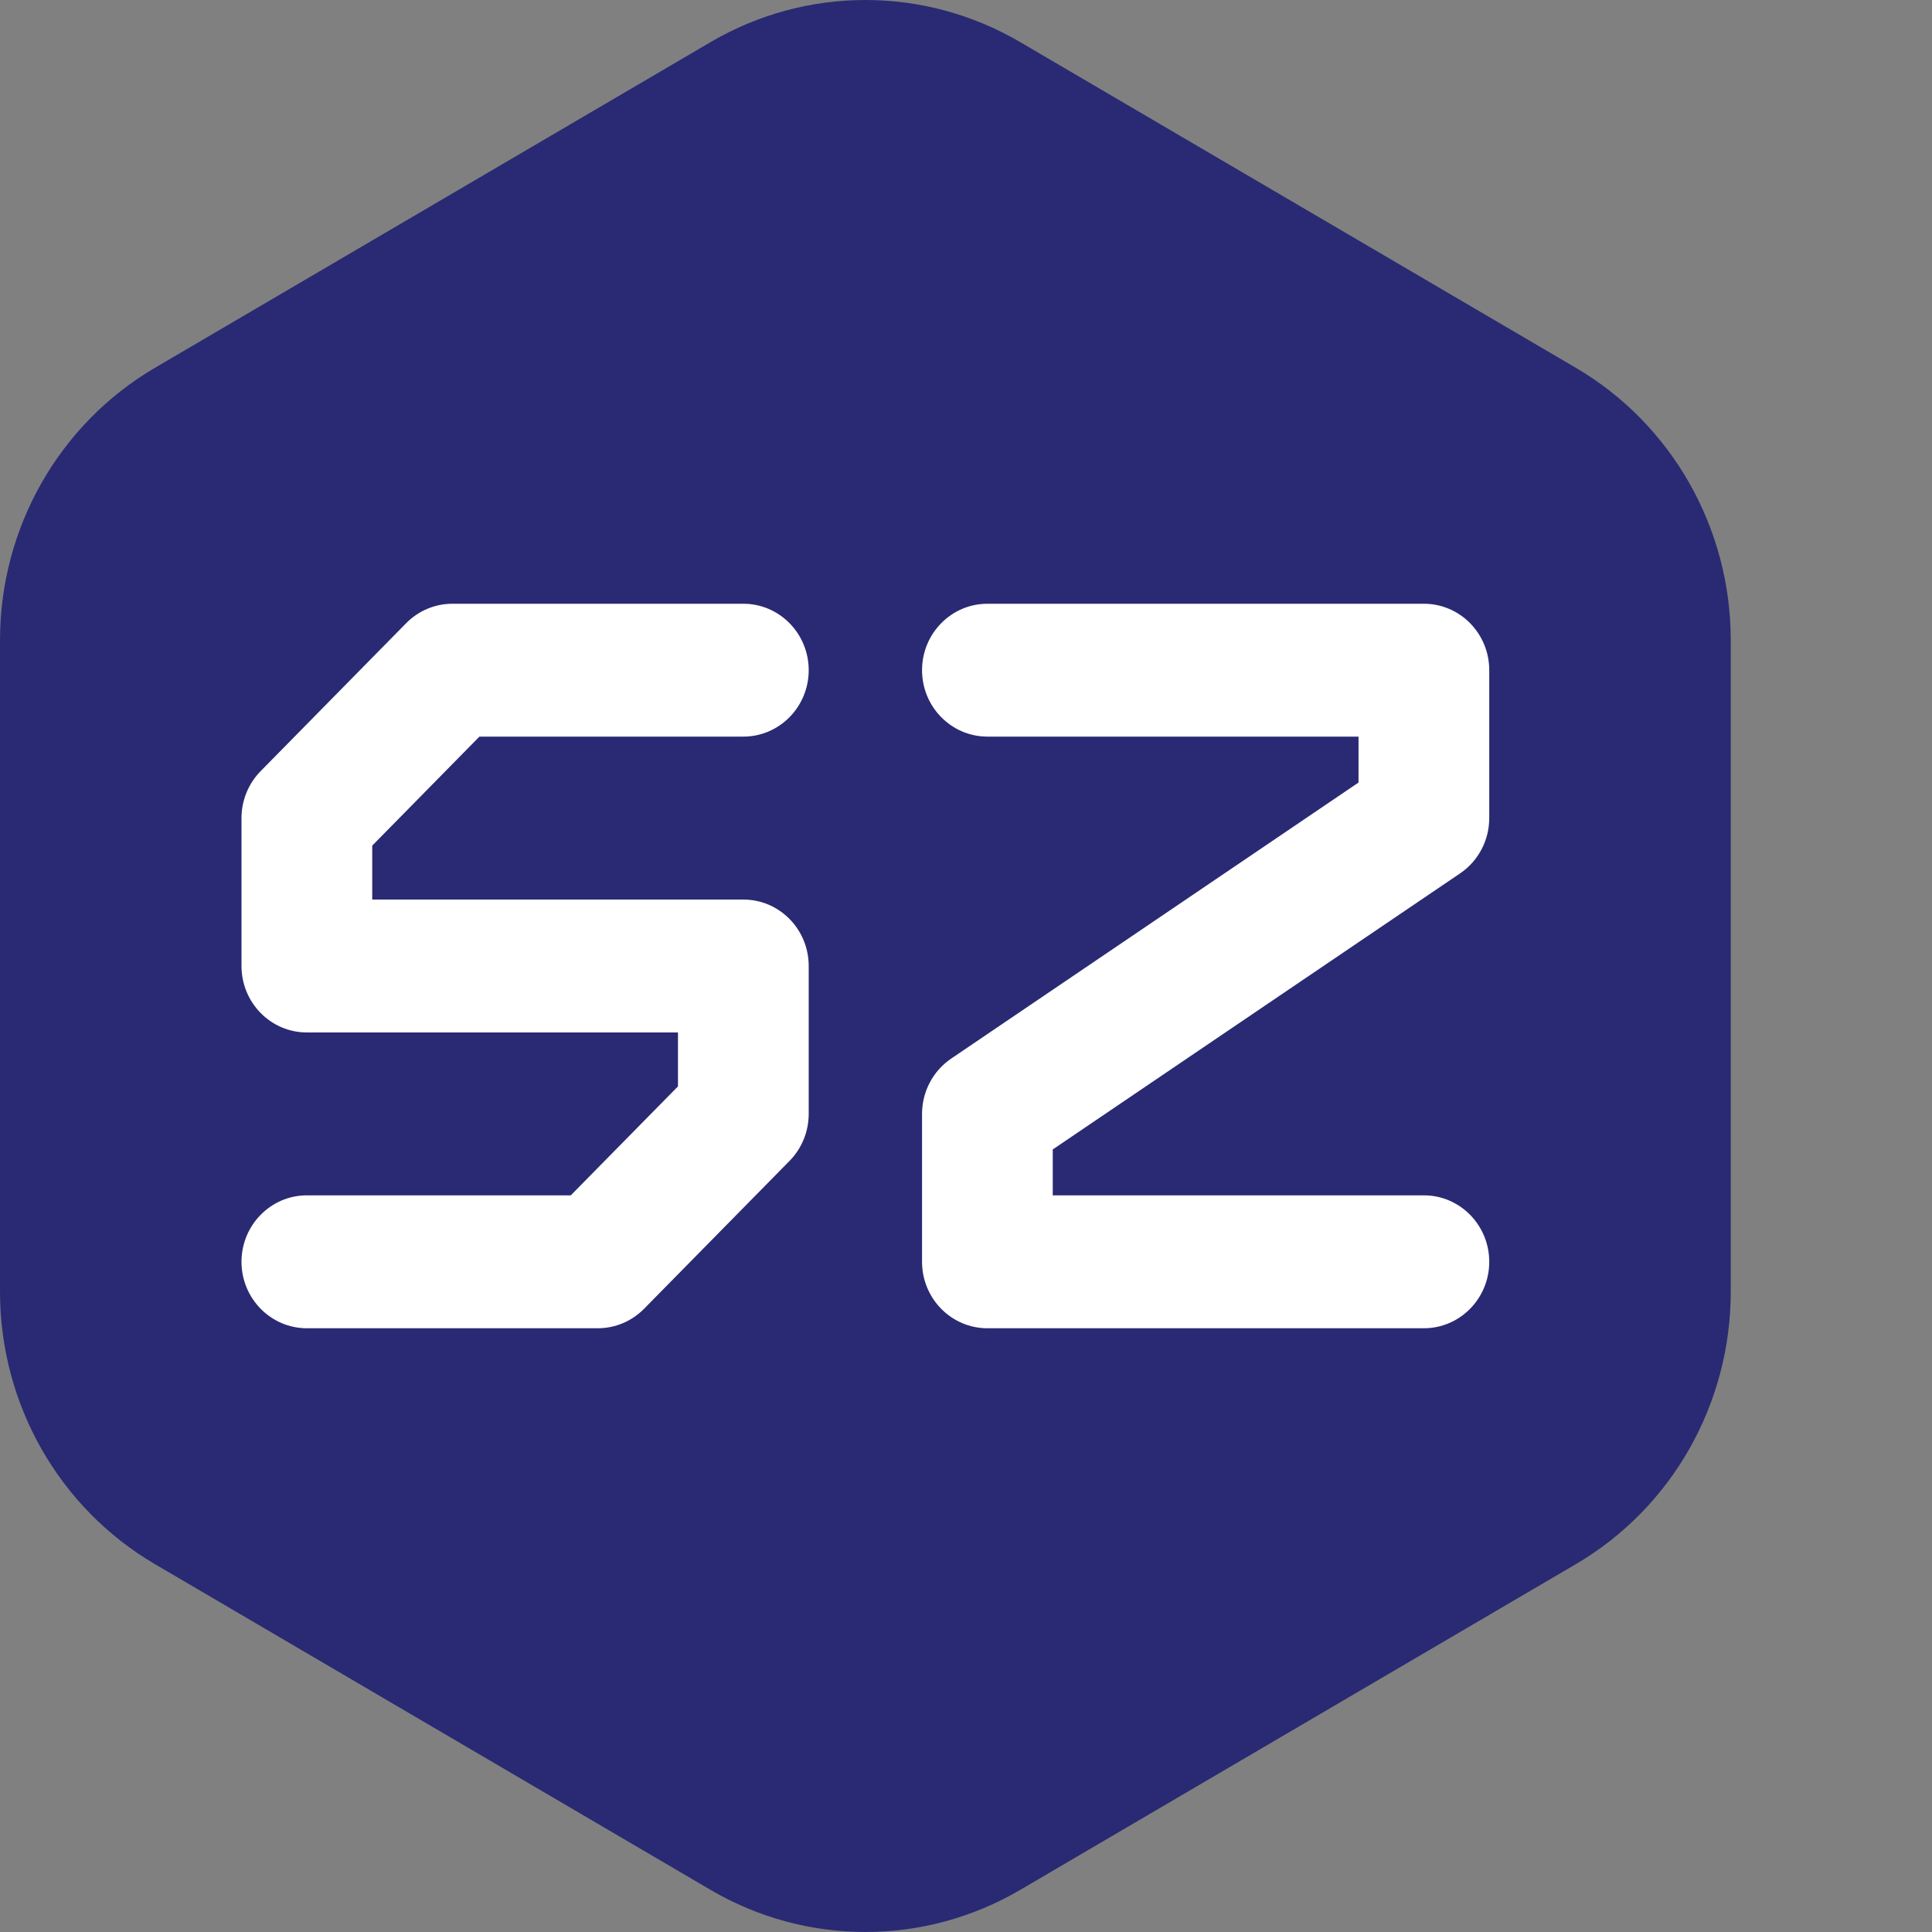 <svg xmlns="http://www.w3.org/2000/svg" version="1.1" xmlns:xlink="http://www.w3.org/1999/xlink" xmlns:svgjs="http://svgjs.com/svgjs" width="48" height="48"><rect width="100%" height="100%" fill="#808080" stroke="none"/><svg width="48" height="48" viewBox="0 0 48 48" fill="none" xmlns="http://www.w3.org/2000/svg">
<g clip-path="url(#clip0_1010_102)">
<rect x="5" y="13" width="34" height="22" fill="white"></rect>
<path fill-rule="evenodd" clip-rule="evenodd" d="M3.848 9.139L17.653 1.047C20.034 -0.349 22.967 -0.349 25.348 1.047C27.234 2.153 29.742 3.623 32.251 5.093C34.759 6.564 37.267 8.034 39.153 9.139C41.534 10.536 43 13.115 43 15.907V32.093C43 34.885 41.534 37.464 39.153 38.86C37.289 39.953 34.817 41.402 32.338 42.855L32.265 42.898C29.752 44.371 27.237 45.845 25.348 46.953C22.967 48.349 20.034 48.349 17.653 46.953C15.828 45.883 13.419 44.471 10.992 43.048L10.734 42.897C8.231 41.43 5.729 39.964 3.848 38.86C1.467 37.464 0 34.885 0 32.093V15.907C0 13.115 1.467 10.536 3.848 9.139ZM18.468 15H11.239C10.808 15 10.395 15.174 10.091 15.483L6.476 19.158C6.171 19.468 6 19.887 6 20.325V24C6 24.912 6.727 25.651 7.624 25.651H16.844V26.991L14.181 29.698H7.624C6.728 29.698 6 30.438 6 31.349C6 32.26 6.728 33 7.624 33H14.853C15.284 33 15.697 32.826 16.002 32.516L19.616 28.842C19.921 28.532 20.092 28.112 20.092 27.674V24C20.092 23.088 19.365 22.349 18.468 22.349H9.248V21.009L11.911 18.301H18.468C19.364 18.301 20.092 17.561 20.092 16.651C20.092 15.739 19.364 15 18.468 15ZM33.752 18.301H24.532C23.636 18.301 22.908 17.561 22.908 16.651C22.908 15.739 23.636 15 24.532 15H35.376C36.273 15 37 15.739 37 16.651V20.325C37 20.877 36.728 21.392 36.277 21.698L26.155 28.558V29.698H35.376C36.272 29.698 37 30.438 37 31.349C37 32.26 36.272 33 35.376 33H24.532C23.635 33 22.908 32.261 22.908 31.349V27.674C22.908 27.123 23.18 26.607 23.631 26.301L33.752 19.442V18.301Z" fill="#292A73"></path>
</g>
<defs>
<clipPath id="SvgjsClipPath1000">
<rect width="48" height="48" fill="white"></rect>
</clipPath>
</defs>
</svg><style>@media (prefers-color-scheme: light) { :root { filter: none; } }
@media (prefers-color-scheme: dark) { :root { filter: none; } }
</style></svg>
